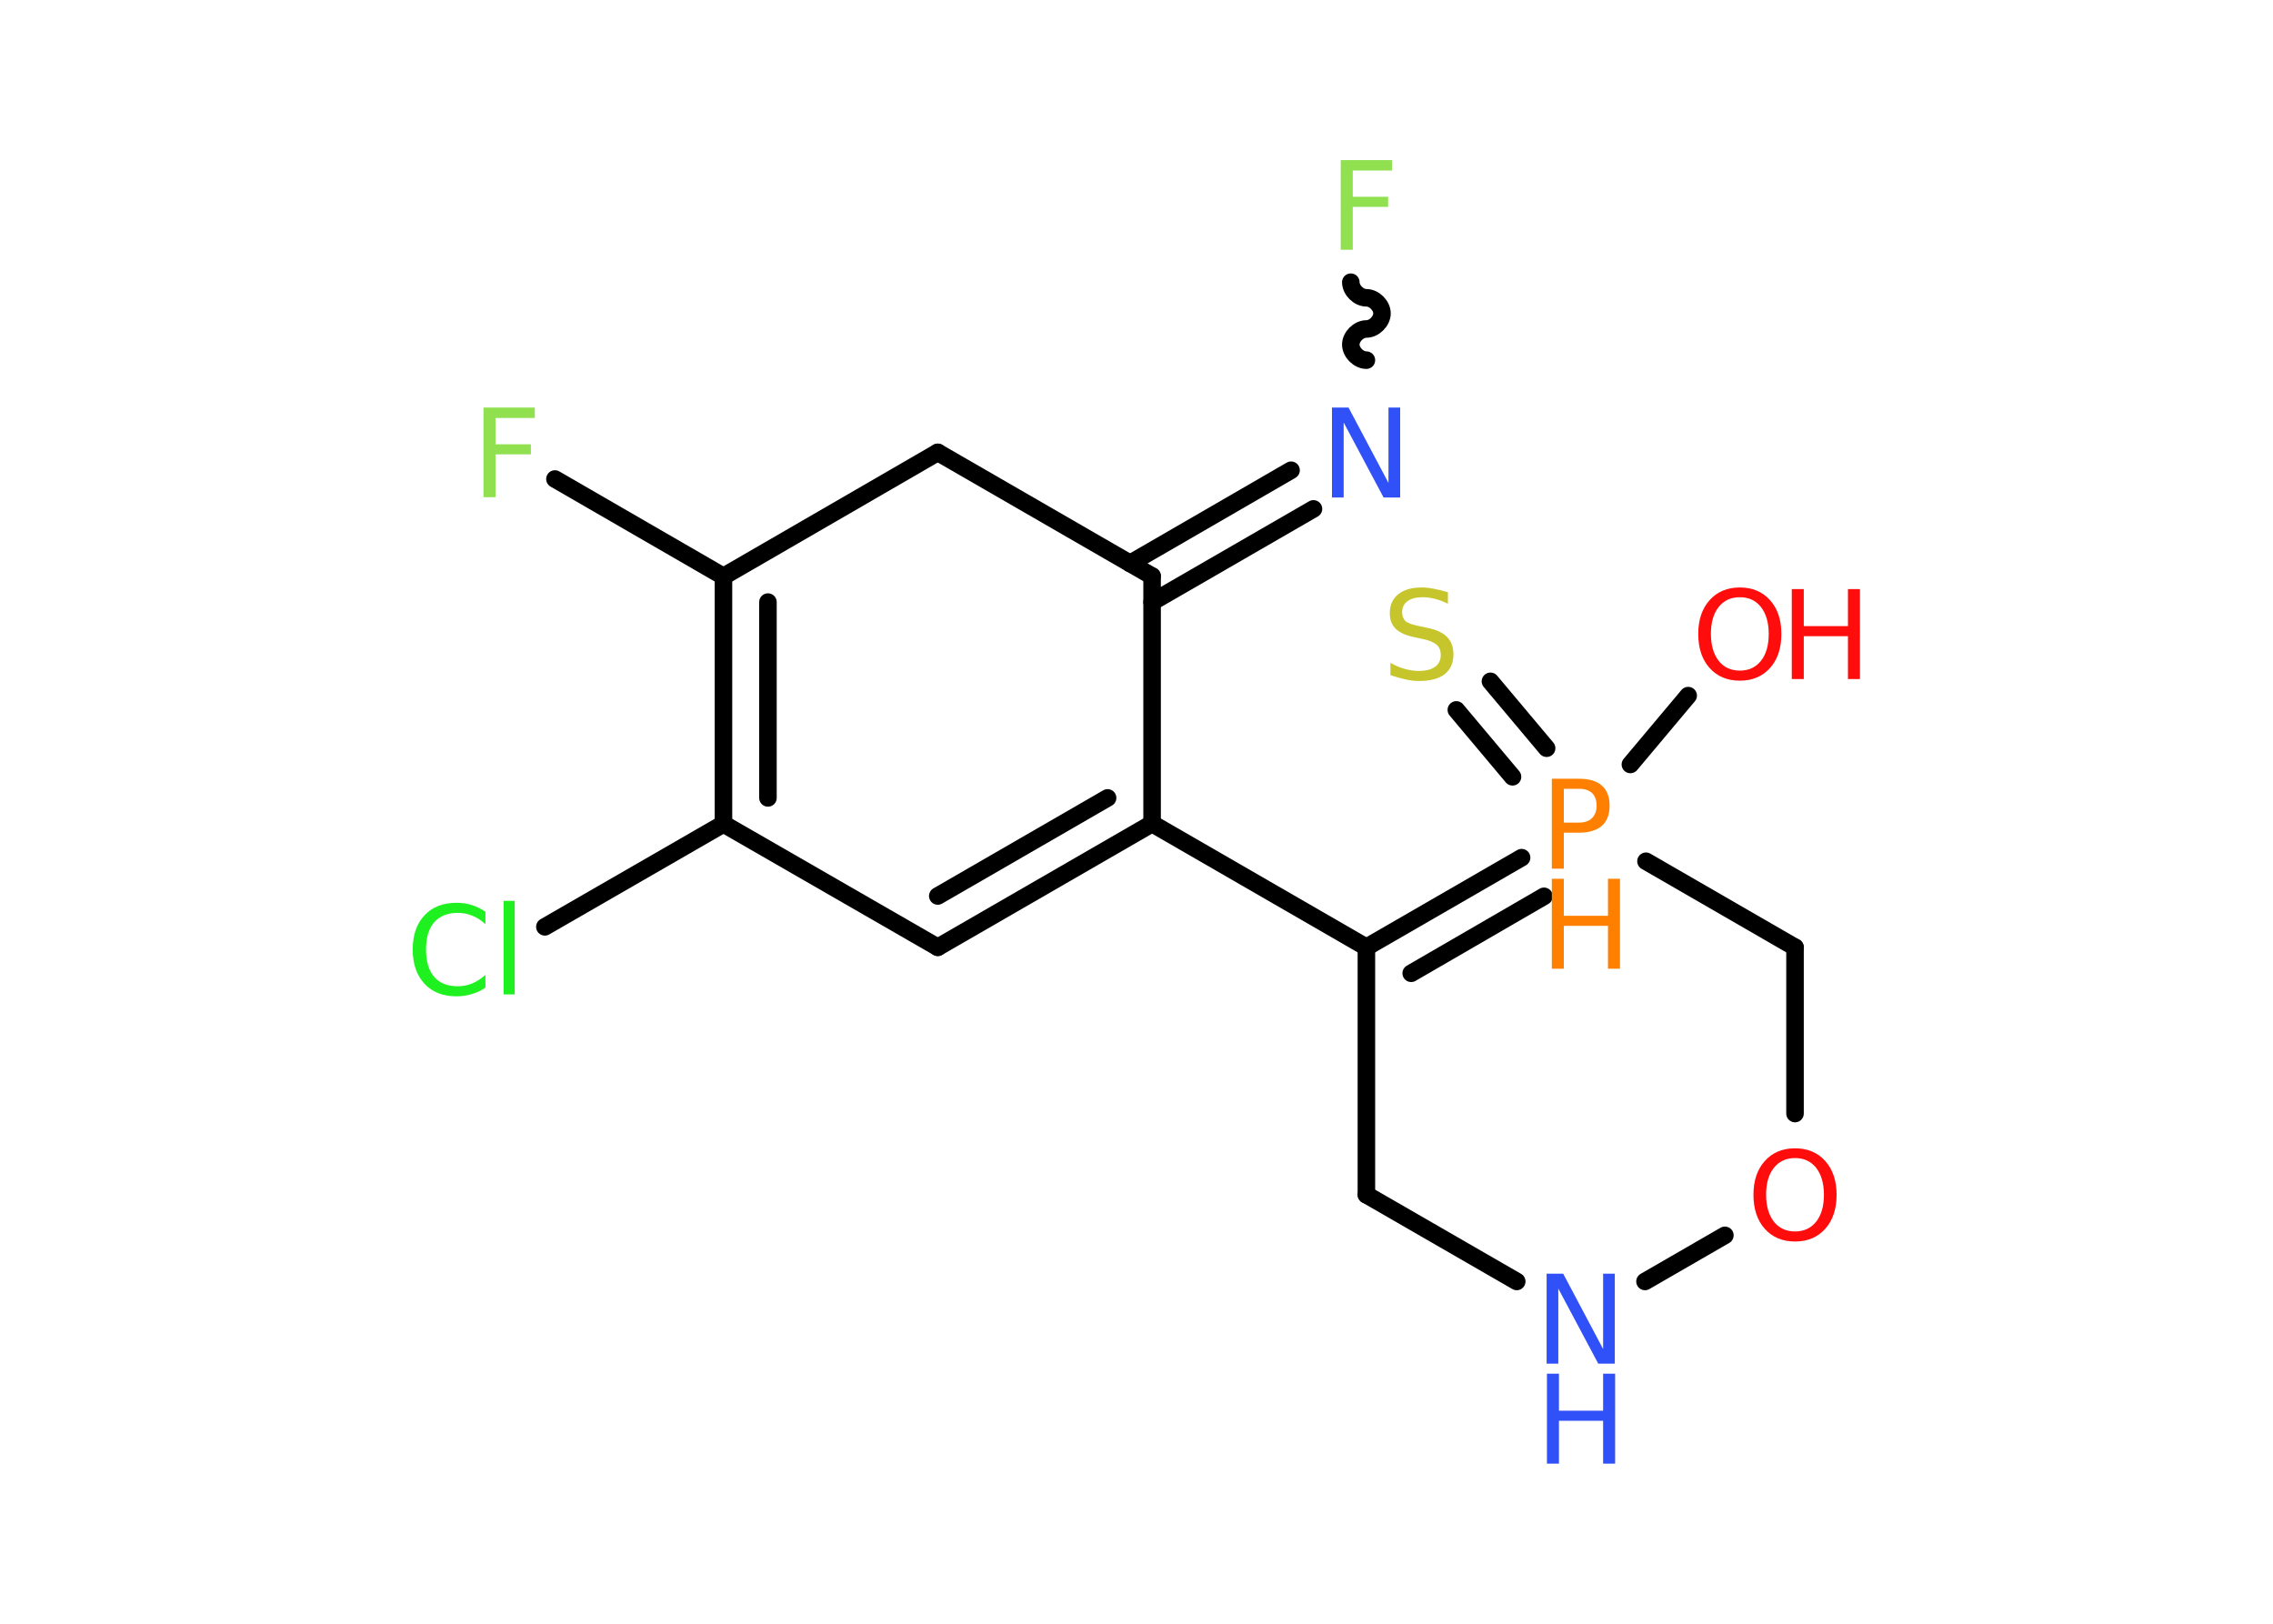 <?xml version='1.0' encoding='UTF-8'?>
<!DOCTYPE svg PUBLIC "-//W3C//DTD SVG 1.1//EN" "http://www.w3.org/Graphics/SVG/1.1/DTD/svg11.dtd">
<svg version='1.2' xmlns='http://www.w3.org/2000/svg' xmlns:xlink='http://www.w3.org/1999/xlink' width='70.0mm' height='50.0mm' viewBox='0 0 70.0 50.0'>
  <desc>Generated by the Chemistry Development Kit (http://github.com/cdk)</desc>
  <g stroke-linecap='round' stroke-linejoin='round' stroke='#000000' stroke-width='.54' fill='#FF0D0D'>
    <rect x='.0' y='.0' width='70.0' height='50.0' fill='#FFFFFF' stroke='none'/>
    <g id='mol1' class='mol'>
      <line id='mol1bnd1' class='bond' x1='51.99' y1='21.42' x2='50.21' y2='23.54'/>
      <g id='mol1bnd2' class='bond'>
        <line x1='46.58' y1='23.92' x2='44.85' y2='21.86'/>
        <line x1='47.63' y1='23.04' x2='45.9' y2='20.98'/>
      </g>
      <g id='mol1bnd3' class='bond'>
        <line x1='46.86' y1='26.41' x2='42.08' y2='29.17'/>
        <line x1='47.55' y1='27.6' x2='43.46' y2='29.97'/>
      </g>
      <line id='mol1bnd4' class='bond' x1='42.08' y1='29.17' x2='35.48' y2='25.36'/>
      <g id='mol1bnd5' class='bond'>
        <line x1='28.88' y1='29.17' x2='35.48' y2='25.36'/>
        <line x1='28.88' y1='27.59' x2='34.11' y2='24.57'/>
      </g>
      <line id='mol1bnd6' class='bond' x1='28.88' y1='29.17' x2='22.28' y2='25.37'/>
      <line id='mol1bnd7' class='bond' x1='22.28' y1='25.37' x2='16.78' y2='28.54'/>
      <g id='mol1bnd8' class='bond'>
        <line x1='22.28' y1='17.75' x2='22.28' y2='25.37'/>
        <line x1='23.65' y1='18.54' x2='23.65' y2='24.57'/>
      </g>
      <line id='mol1bnd9' class='bond' x1='22.28' y1='17.75' x2='17.09' y2='14.75'/>
      <line id='mol1bnd10' class='bond' x1='22.28' y1='17.75' x2='28.88' y2='13.93'/>
      <line id='mol1bnd11' class='bond' x1='28.88' y1='13.93' x2='35.48' y2='17.74'/>
      <line id='mol1bnd12' class='bond' x1='35.48' y1='25.36' x2='35.48' y2='17.74'/>
      <g id='mol1bnd13' class='bond'>
        <line x1='34.8' y1='17.35' x2='39.76' y2='14.48'/>
        <line x1='35.48' y1='18.54' x2='40.45' y2='15.67'/>
      </g>
      <path id='mol1bnd14' class='bond' d='M41.6 8.69c.0 .24 .24 .48 .48 .48c.24 -.0 .48 .24 .48 .48c.0 .24 -.24 .48 -.48 .48c-.24 .0 -.48 .24 -.48 .48c.0 .24 .24 .48 .48 .48' fill='none' stroke='#000000' stroke-width='.54'/>
      <line id='mol1bnd15' class='bond' x1='42.08' y1='29.17' x2='42.08' y2='36.79'/>
      <line id='mol1bnd16' class='bond' x1='42.08' y1='36.79' x2='46.71' y2='39.46'/>
      <line id='mol1bnd17' class='bond' x1='50.66' y1='39.46' x2='53.12' y2='38.04'/>
      <line id='mol1bnd18' class='bond' x1='55.28' y1='34.29' x2='55.28' y2='29.17'/>
      <line id='mol1bnd19' class='bond' x1='50.69' y1='26.52' x2='55.28' y2='29.17'/>
      <g id='mol1atm1' class='atom'>
        <path d='M53.58 18.39q-.41 .0 -.65 .3q-.24 .3 -.24 .83q.0 .52 .24 .83q.24 .3 .65 .3q.41 .0 .65 -.3q.24 -.3 .24 -.83q.0 -.52 -.24 -.83q-.24 -.3 -.65 -.3zM53.58 18.09q.58 .0 .93 .39q.35 .39 .35 1.04q.0 .66 -.35 1.05q-.35 .39 -.93 .39q-.58 .0 -.93 -.39q-.35 -.39 -.35 -1.05q.0 -.65 .35 -1.04q.35 -.39 .93 -.39z' stroke='none'/>
        <path d='M55.18 18.14h.37v1.14h1.36v-1.14h.37v2.77h-.37v-1.32h-1.36v1.32h-.37v-2.77z' stroke='none'/>
      </g>
      <g id='mol1atm2' class='atom'>
        <path d='M48.16 24.29v1.04h.47q.26 .0 .4 -.14q.14 -.14 .14 -.38q.0 -.25 -.14 -.39q-.14 -.13 -.4 -.13h-.47zM47.79 23.98h.84q.47 .0 .7 .21q.24 .21 .24 .62q.0 .41 -.24 .62q-.24 .21 -.7 .21h-.47v1.11h-.37v-2.77z' stroke='none' fill='#FF8000'/>
        <path d='M47.79 27.06h.37v1.14h1.36v-1.14h.37v2.77h-.37v-1.32h-1.36v1.32h-.37v-2.77z' stroke='none' fill='#FF8000'/>
      </g>
      <path id='mol1atm3' class='atom' d='M44.59 18.23v.36q-.21 -.1 -.4 -.15q-.19 -.05 -.37 -.05q-.31 .0 -.47 .12q-.17 .12 -.17 .34q.0 .18 .11 .28q.11 .09 .42 .15l.23 .05q.42 .08 .62 .28q.2 .2 .2 .54q.0 .4 -.27 .61q-.27 .21 -.79 .21q-.2 .0 -.42 -.05q-.22 -.05 -.46 -.13v-.38q.23 .13 .45 .19q.22 .06 .43 .06q.32 .0 .5 -.13q.17 -.13 .17 -.36q.0 -.21 -.13 -.32q-.13 -.11 -.41 -.17l-.23 -.05q-.42 -.08 -.61 -.26q-.19 -.18 -.19 -.49q.0 -.37 .26 -.58q.26 -.21 .71 -.21q.19 .0 .39 .04q.2 .04 .41 .1z' stroke='none' fill='#C6C62C'/>
      <path id='mol1atm8' class='atom' d='M14.95 28.06v.4q-.19 -.18 -.4 -.26q-.21 -.09 -.45 -.09q-.47 .0 -.73 .29q-.25 .29 -.25 .84q.0 .55 .25 .84q.25 .29 .73 .29q.24 .0 .45 -.09q.21 -.09 .4 -.26v.39q-.2 .14 -.42 .2q-.22 .07 -.47 .07q-.63 .0 -.99 -.39q-.36 -.39 -.36 -1.05q.0 -.67 .36 -1.05q.36 -.39 .99 -.39q.25 .0 .47 .07q.22 .07 .41 .2zM15.51 27.74h.34v2.88h-.34v-2.88z' stroke='none' fill='#1FF01F'/>
      <path id='mol1atm10' class='atom' d='M14.88 12.55h1.59v.32h-1.21v.81h1.09v.31h-1.09v1.32h-.37v-2.77z' stroke='none' fill='#90E050'/>
      <path id='mol1atm13' class='atom' d='M41.03 12.55h.5l1.23 2.32v-2.32h.36v2.77h-.51l-1.23 -2.31v2.31h-.36v-2.77z' stroke='none' fill='#3050F8'/>
      <path id='mol1atm14' class='atom' d='M41.28 4.93h1.59v.32h-1.21v.81h1.09v.31h-1.09v1.32h-.37v-2.77z' stroke='none' fill='#90E050'/>
      <g id='mol1atm16' class='atom'>
        <path d='M47.64 39.22h.5l1.23 2.32v-2.32h.36v2.77h-.51l-1.23 -2.31v2.31h-.36v-2.77z' stroke='none' fill='#3050F8'/>
        <path d='M47.64 42.3h.37v1.14h1.36v-1.14h.37v2.77h-.37v-1.32h-1.36v1.32h-.37v-2.77z' stroke='none' fill='#3050F8'/>
      </g>
      <path id='mol1atm17' class='atom' d='M55.28 35.66q-.41 .0 -.65 .3q-.24 .3 -.24 .83q.0 .52 .24 .83q.24 .3 .65 .3q.41 .0 .65 -.3q.24 -.3 .24 -.83q.0 -.52 -.24 -.83q-.24 -.3 -.65 -.3zM55.28 35.36q.58 .0 .93 .39q.35 .39 .35 1.04q.0 .66 -.35 1.05q-.35 .39 -.93 .39q-.58 .0 -.93 -.39q-.35 -.39 -.35 -1.05q.0 -.65 .35 -1.04q.35 -.39 .93 -.39z' stroke='none'/>
    </g>
  </g>
</svg>
